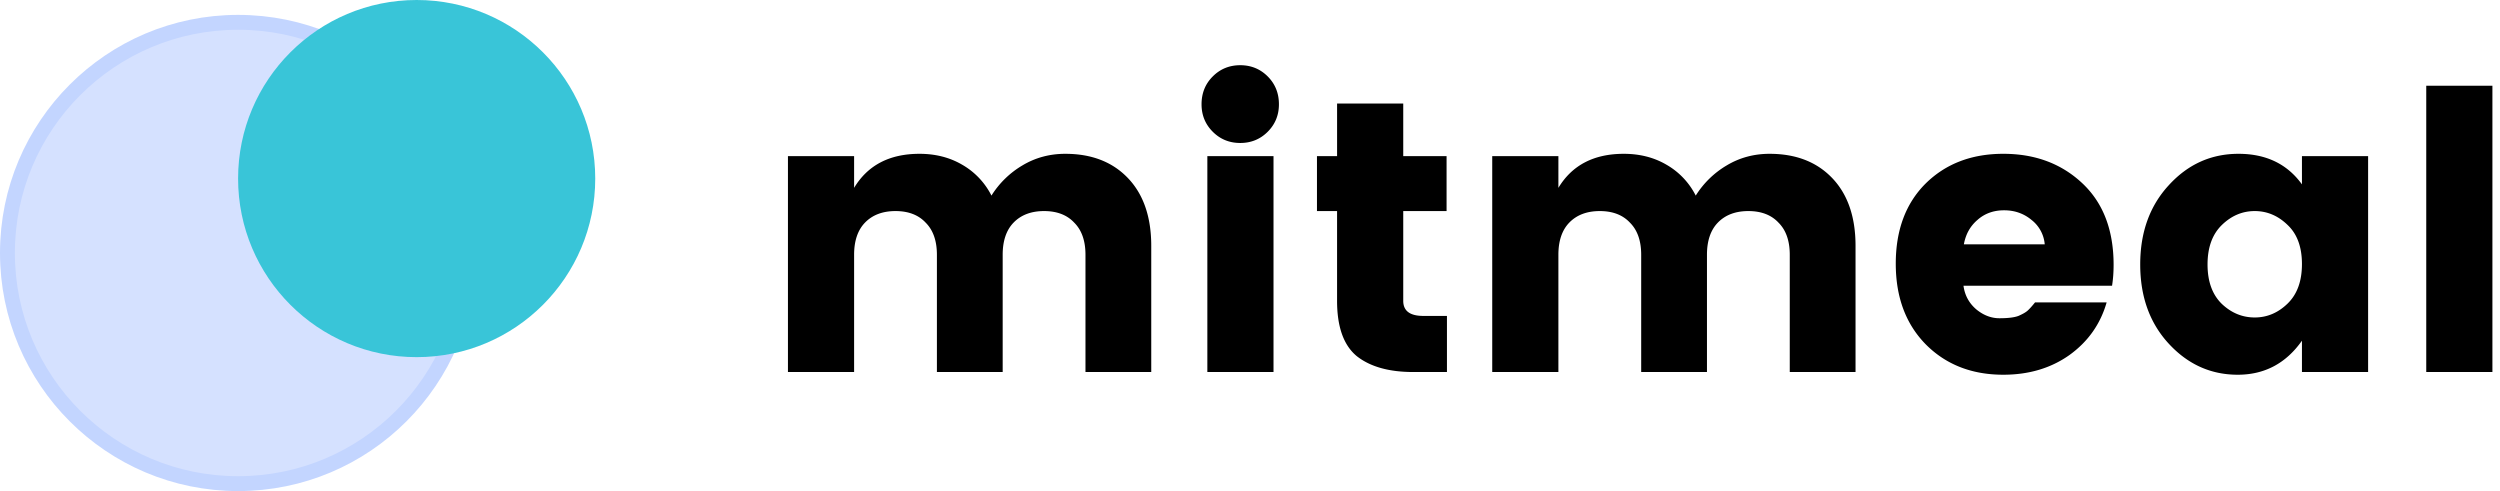 <svg xmlns="http://www.w3.org/2000/svg" width="168" height="33" fill="none" viewBox="0 0 168 33">
    <path fill="#000" d="M57.396 10.492v2.132c.919-1.525 2.383-2.288 4.394-2.288 1.075 0 2.028.243 2.86.728a4.979 4.979 0 0 1 1.976 2.08 6.124 6.124 0 0 1 2.08-2.028c.867-.52 1.829-.78 2.886-.78 1.768 0 3.172.546 4.212 1.638 1.04 1.092 1.56 2.609 1.56 4.55V25h-4.42v-7.878c0-.936-.251-1.655-.754-2.158-.485-.52-1.161-.78-2.028-.78s-1.551.26-2.054.78c-.485.503-.728 1.222-.728 2.158V25h-4.42v-7.878c0-.936-.251-1.655-.754-2.158-.485-.52-1.161-.78-2.028-.78s-1.551.26-2.054.78c-.485.503-.728 1.222-.728 2.158V25H52.95V10.492h4.446zM85.19 8.854c-.503.503-1.118.754-1.846.754S82 9.357 81.498 8.854c-.503-.503-.754-1.118-.754-1.846 0-.745.25-1.37.754-1.872.502-.503 1.118-.754 1.846-.754s1.343.251 1.846.754c.502.503.754 1.127.754 1.872 0 .728-.252 1.343-.754 1.846zM81.134 25V10.492h4.446V25h-4.446zM95.65 21.23h1.585V25h-2.262c-1.63 0-2.894-.355-3.796-1.066-.884-.728-1.326-1.967-1.326-3.718v-6.032H88.5v-3.692h1.352V6.956h4.446v3.536h2.912v3.692h-2.912v6.032c0 .676.45 1.014 1.352 1.014zM104.724 10.492v2.132c.919-1.525 2.383-2.288 4.394-2.288 1.075 0 2.028.243 2.86.728a4.98 4.98 0 0 1 1.976 2.08 6.124 6.124 0 0 1 2.08-2.028c.867-.52 1.829-.78 2.886-.78 1.768 0 3.172.546 4.212 1.638 1.04 1.092 1.56 2.609 1.56 4.55V25h-4.42v-7.878c0-.936-.251-1.655-.754-2.158-.485-.52-1.161-.78-2.028-.78s-1.551.26-2.054.78c-.485.503-.728 1.222-.728 2.158V25h-4.42v-7.878c0-.936-.251-1.655-.754-2.158-.485-.52-1.161-.78-2.028-.78s-1.551.26-2.054.78c-.485.503-.728 1.222-.728 2.158V25h-4.446V10.492h4.446zM134.624 25.182c-2.115 0-3.848-.676-5.2-2.028-1.352-1.37-2.028-3.18-2.028-5.434 0-2.253.667-4.047 2.002-5.382 1.352-1.335 3.094-2.002 5.226-2.002s3.9.659 5.304 1.976c1.404 1.317 2.106 3.146 2.106 5.486 0 .503-.035.97-.104 1.404h-9.984c.086.641.372 1.17.858 1.586.485.399 1.005.598 1.56.598.572 0 .996-.052 1.274-.156.277-.121.476-.234.598-.338.138-.121.312-.312.52-.572h4.81c-.416 1.456-1.248 2.635-2.496 3.536-1.248.884-2.73 1.326-4.446 1.326zm2.782-8.762a2.32 2.32 0 0 0-.884-1.638c-.52-.433-1.136-.65-1.846-.65-.711 0-1.309.217-1.794.65-.486.416-.789.962-.91 1.638h5.434zM153.729 20.398c.642-.624.962-1.508.962-2.652 0-1.144-.32-2.02-.962-2.626-.641-.624-1.378-.936-2.21-.936-.832 0-1.568.312-2.21.936-.641.624-.962 1.508-.962 2.652 0 1.144.321 2.028.962 2.652.642.607 1.378.91 2.21.91.832 0 1.569-.312 2.21-.936zm-7.982 2.704c-1.282-1.387-1.924-3.163-1.924-5.33 0-2.167.642-3.943 1.924-5.33 1.283-1.404 2.843-2.106 4.68-2.106 1.855 0 3.276.685 4.264 2.054v-1.898h4.446V25h-4.446v-2.106c-1.074 1.525-2.513 2.288-4.316 2.288-1.802 0-3.345-.693-4.628-2.08zM163.044 25V5.76h4.446V25h-4.446z"/>
    <circle cx="16" cy="17" r="15.5" fill="#D5E1FF" stroke="#C3D5FF"/>
    <circle cx="28" cy="12" r="12" fill="#39C5D8"/>
</svg>

